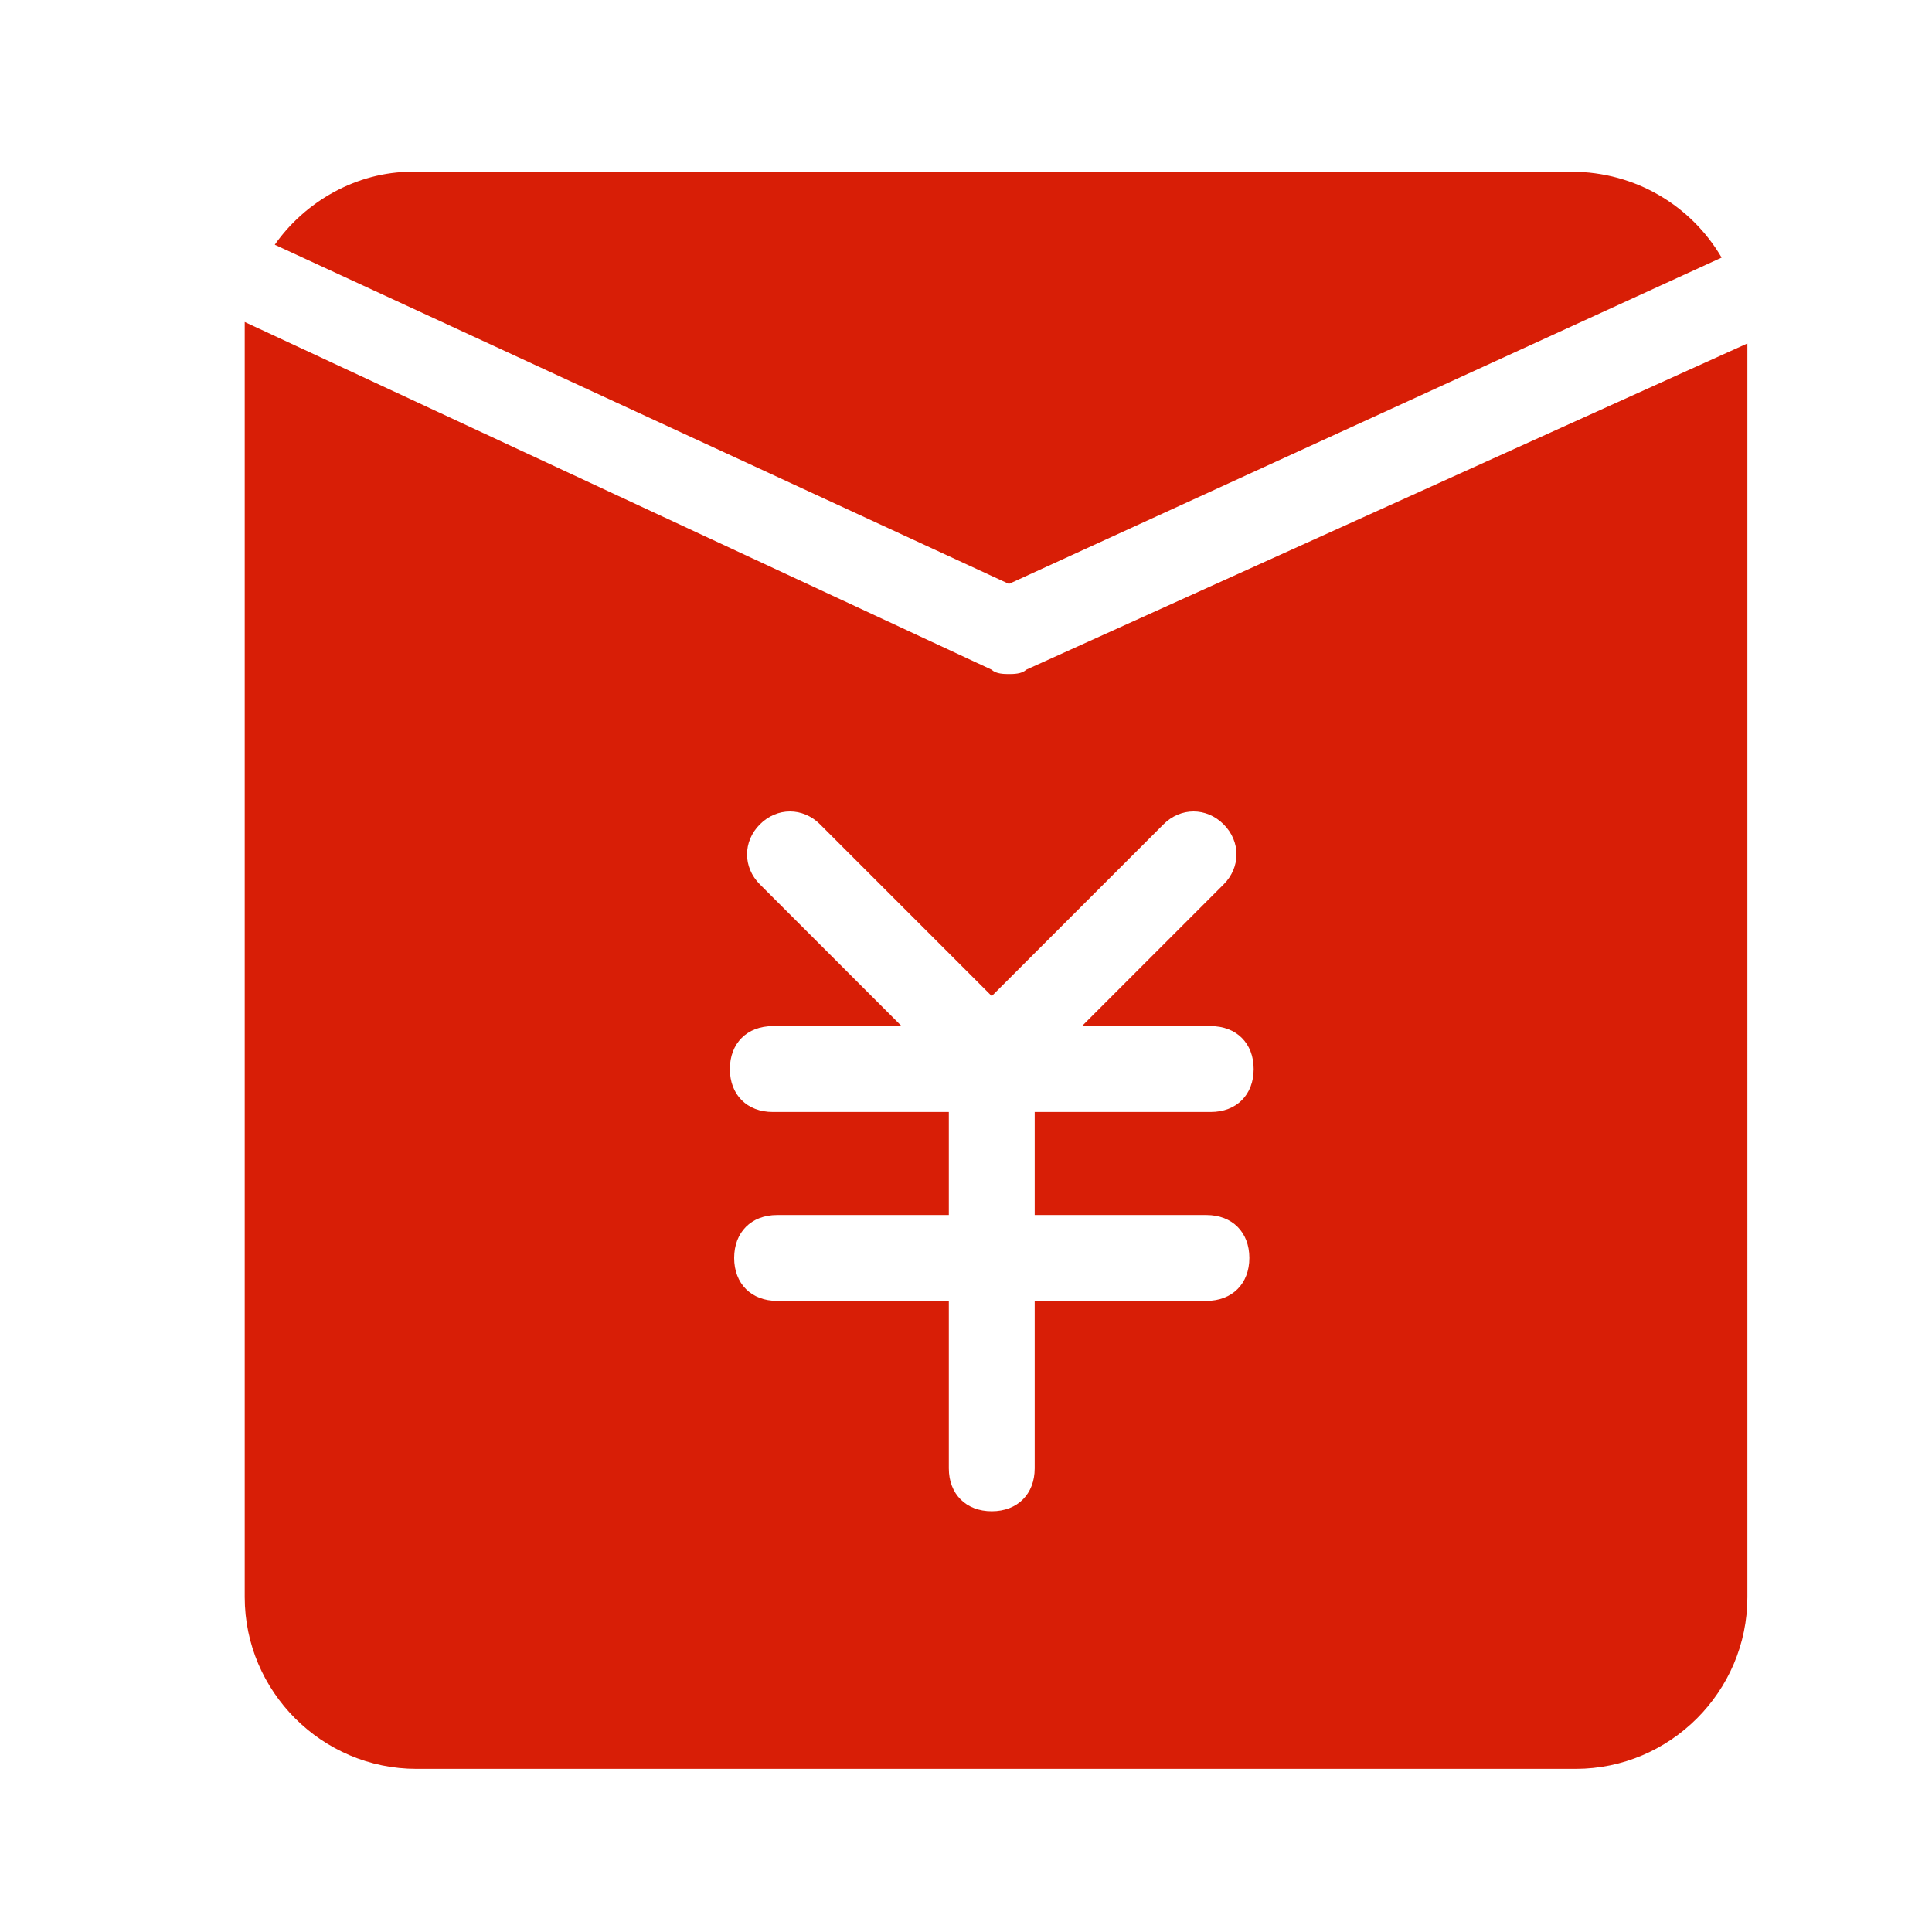 <?xml version="1.0" standalone="no"?><!DOCTYPE svg PUBLIC "-//W3C//DTD SVG 1.1//EN" "http://www.w3.org/Graphics/SVG/1.1/DTD/svg11.dtd"><svg t="1531980976791" class="icon" style="" viewBox="0 0 1024 1024" version="1.1" xmlns="http://www.w3.org/2000/svg" p-id="4315" xmlns:xlink="http://www.w3.org/1999/xlink" width="200" height="200"><defs><style type="text/css"></style></defs><path d="M534.756 309.476L912.498 136.533c-15.929-27.307-45.511-45.511-79.644-45.511h-614.4c-29.582 0-56.889 15.929-72.818 38.684l389.12 179.769z" fill="#d81e06" p-id="4316"></path><path d="M543.858 354.987c-2.276 2.276-6.827 2.276-9.102 2.276-2.276 0-6.827 0-9.102-2.276L129.707 170.667v675.84c0 50.062 40.96 91.022 91.022 91.022h614.4c50.062 0 91.022-40.96 91.022-91.022V182.044l-382.293 172.942z m95.573 288.996c13.653 0 22.756 9.102 22.756 22.756s-9.102 22.756-22.756 22.756h-91.022v88.747c0 13.653-9.102 22.756-22.756 22.756s-22.756-9.102-22.756-22.756v-88.747h-91.022c-13.653 0-22.756-9.102-22.756-22.756s9.102-22.756 22.756-22.756h91.022v-54.613H409.6c-13.653 0-22.756-9.102-22.756-22.756s9.102-22.756 22.756-22.756h68.267l-75.093-75.093c-9.102-9.102-9.102-22.756 0-31.858s22.756-9.102 31.858 0l91.022 91.022 91.022-91.022c9.102-9.102 22.756-9.102 31.858 0s9.102 22.756 0 31.858l-75.093 75.093h68.267c13.653 0 22.756 9.102 22.756 22.756s-9.102 22.756-22.756 22.756h-93.298v54.613h91.022z" fill="#d81e06" p-id="4317"></path></svg>